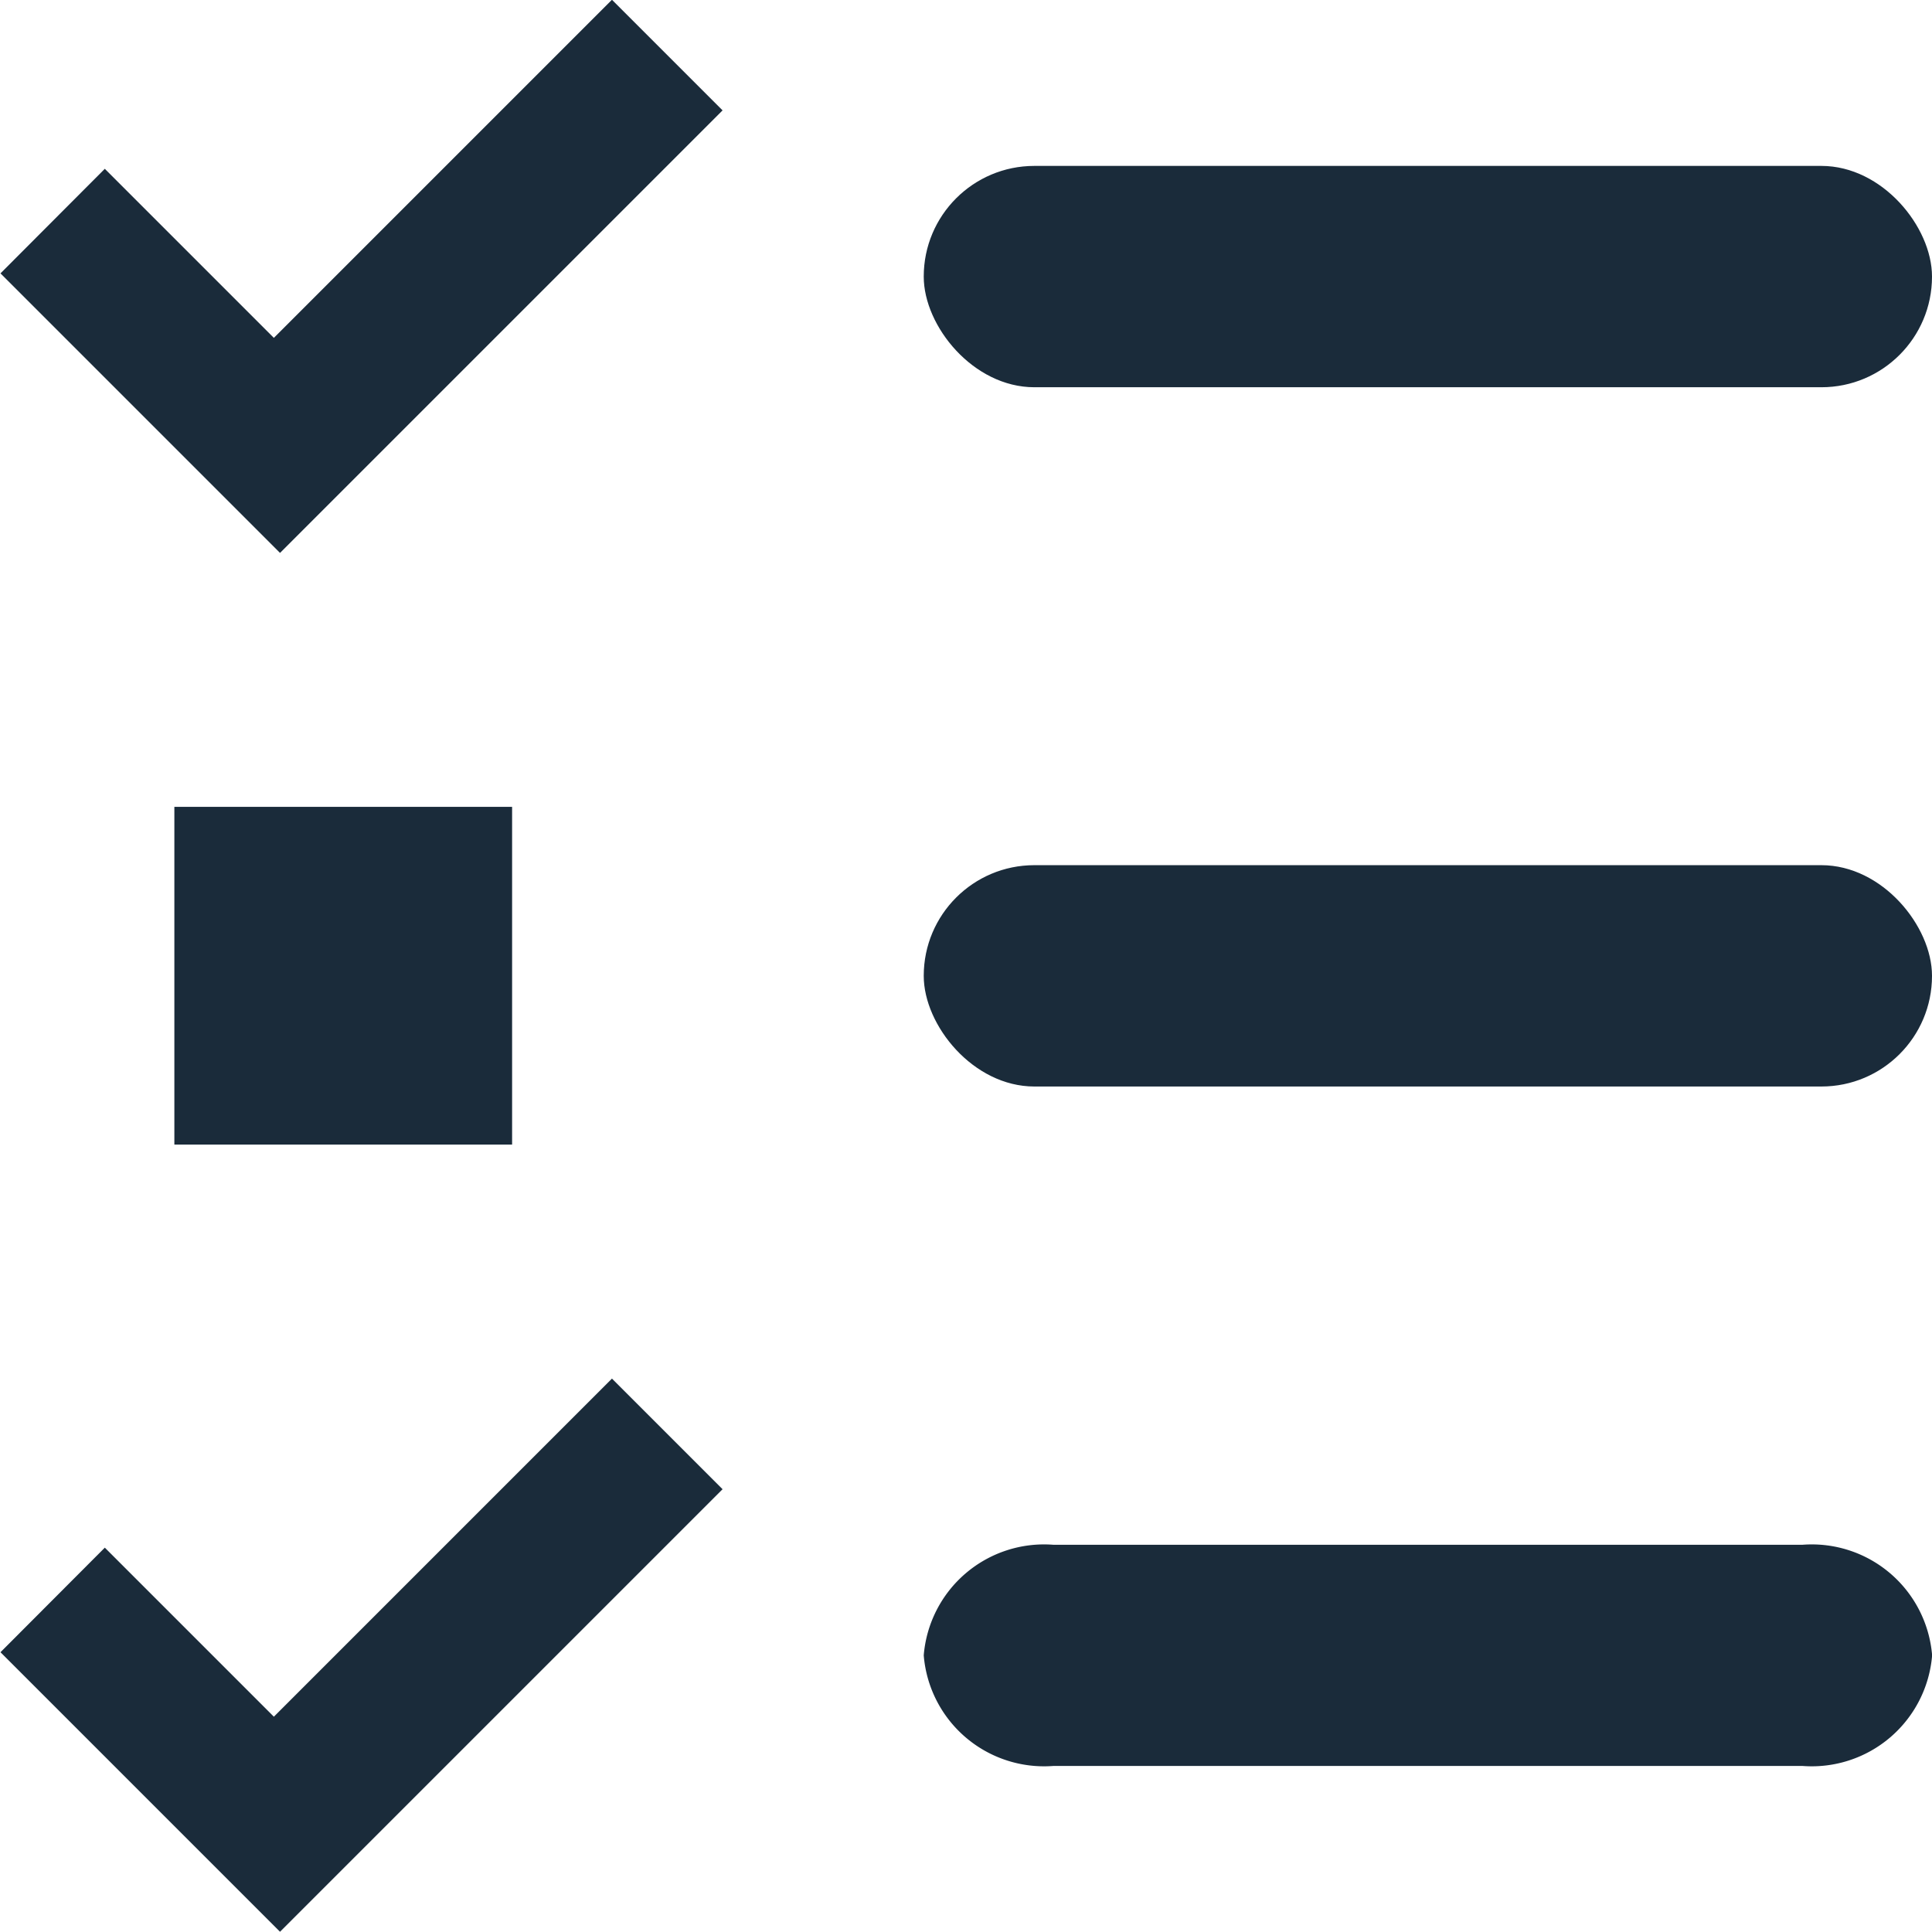 <svg xmlns="http://www.w3.org/2000/svg" xmlns:xlink="http://www.w3.org/1999/xlink" width="16" height="16" viewBox="0 0 16 16"><defs><clipPath id="b"><rect width="16" height="16"/></clipPath></defs><g id="a" clip-path="url(#b)"><g transform="translate(-3694.778 -1984.485)"><rect width="8.35" height="1.833" rx="0.916" transform="translate(3702.428 1985.859)" fill="#1a2b3a"/><rect width="8.35" height="1.833" rx="0.916" transform="translate(3702.428 1991.65)" fill="#1a2b3a"/><path d="M3703.781,1997.774h6.207a1,1,0,0,1,1.072.916h0a1,1,0,0,1-1.072.916h-6.207a1,1,0,0,1-1.072-.916h0A1,1,0,0,1,3703.781,1997.774Z" transform="translate(-0.281 -0.496)" fill="#1a2b3a"/><rect width="2.797" height="2.797" transform="translate(3696.222 1991.167)" fill="#1a2b3a"/><path d="M3695.646,1985.883l1.4,1.4,2.8-2.8.916.916-3.665,3.665-2.315-2.315Z" transform="translate(0 0)" fill="#1a2b3a"/><path d="M3695.646,1997.748l1.4,1.4,2.8-2.8.916.916-3.665,3.665-2.315-2.315Z" transform="translate(0 -0.446)" fill="#1a2b3a"/></g></g></svg>
